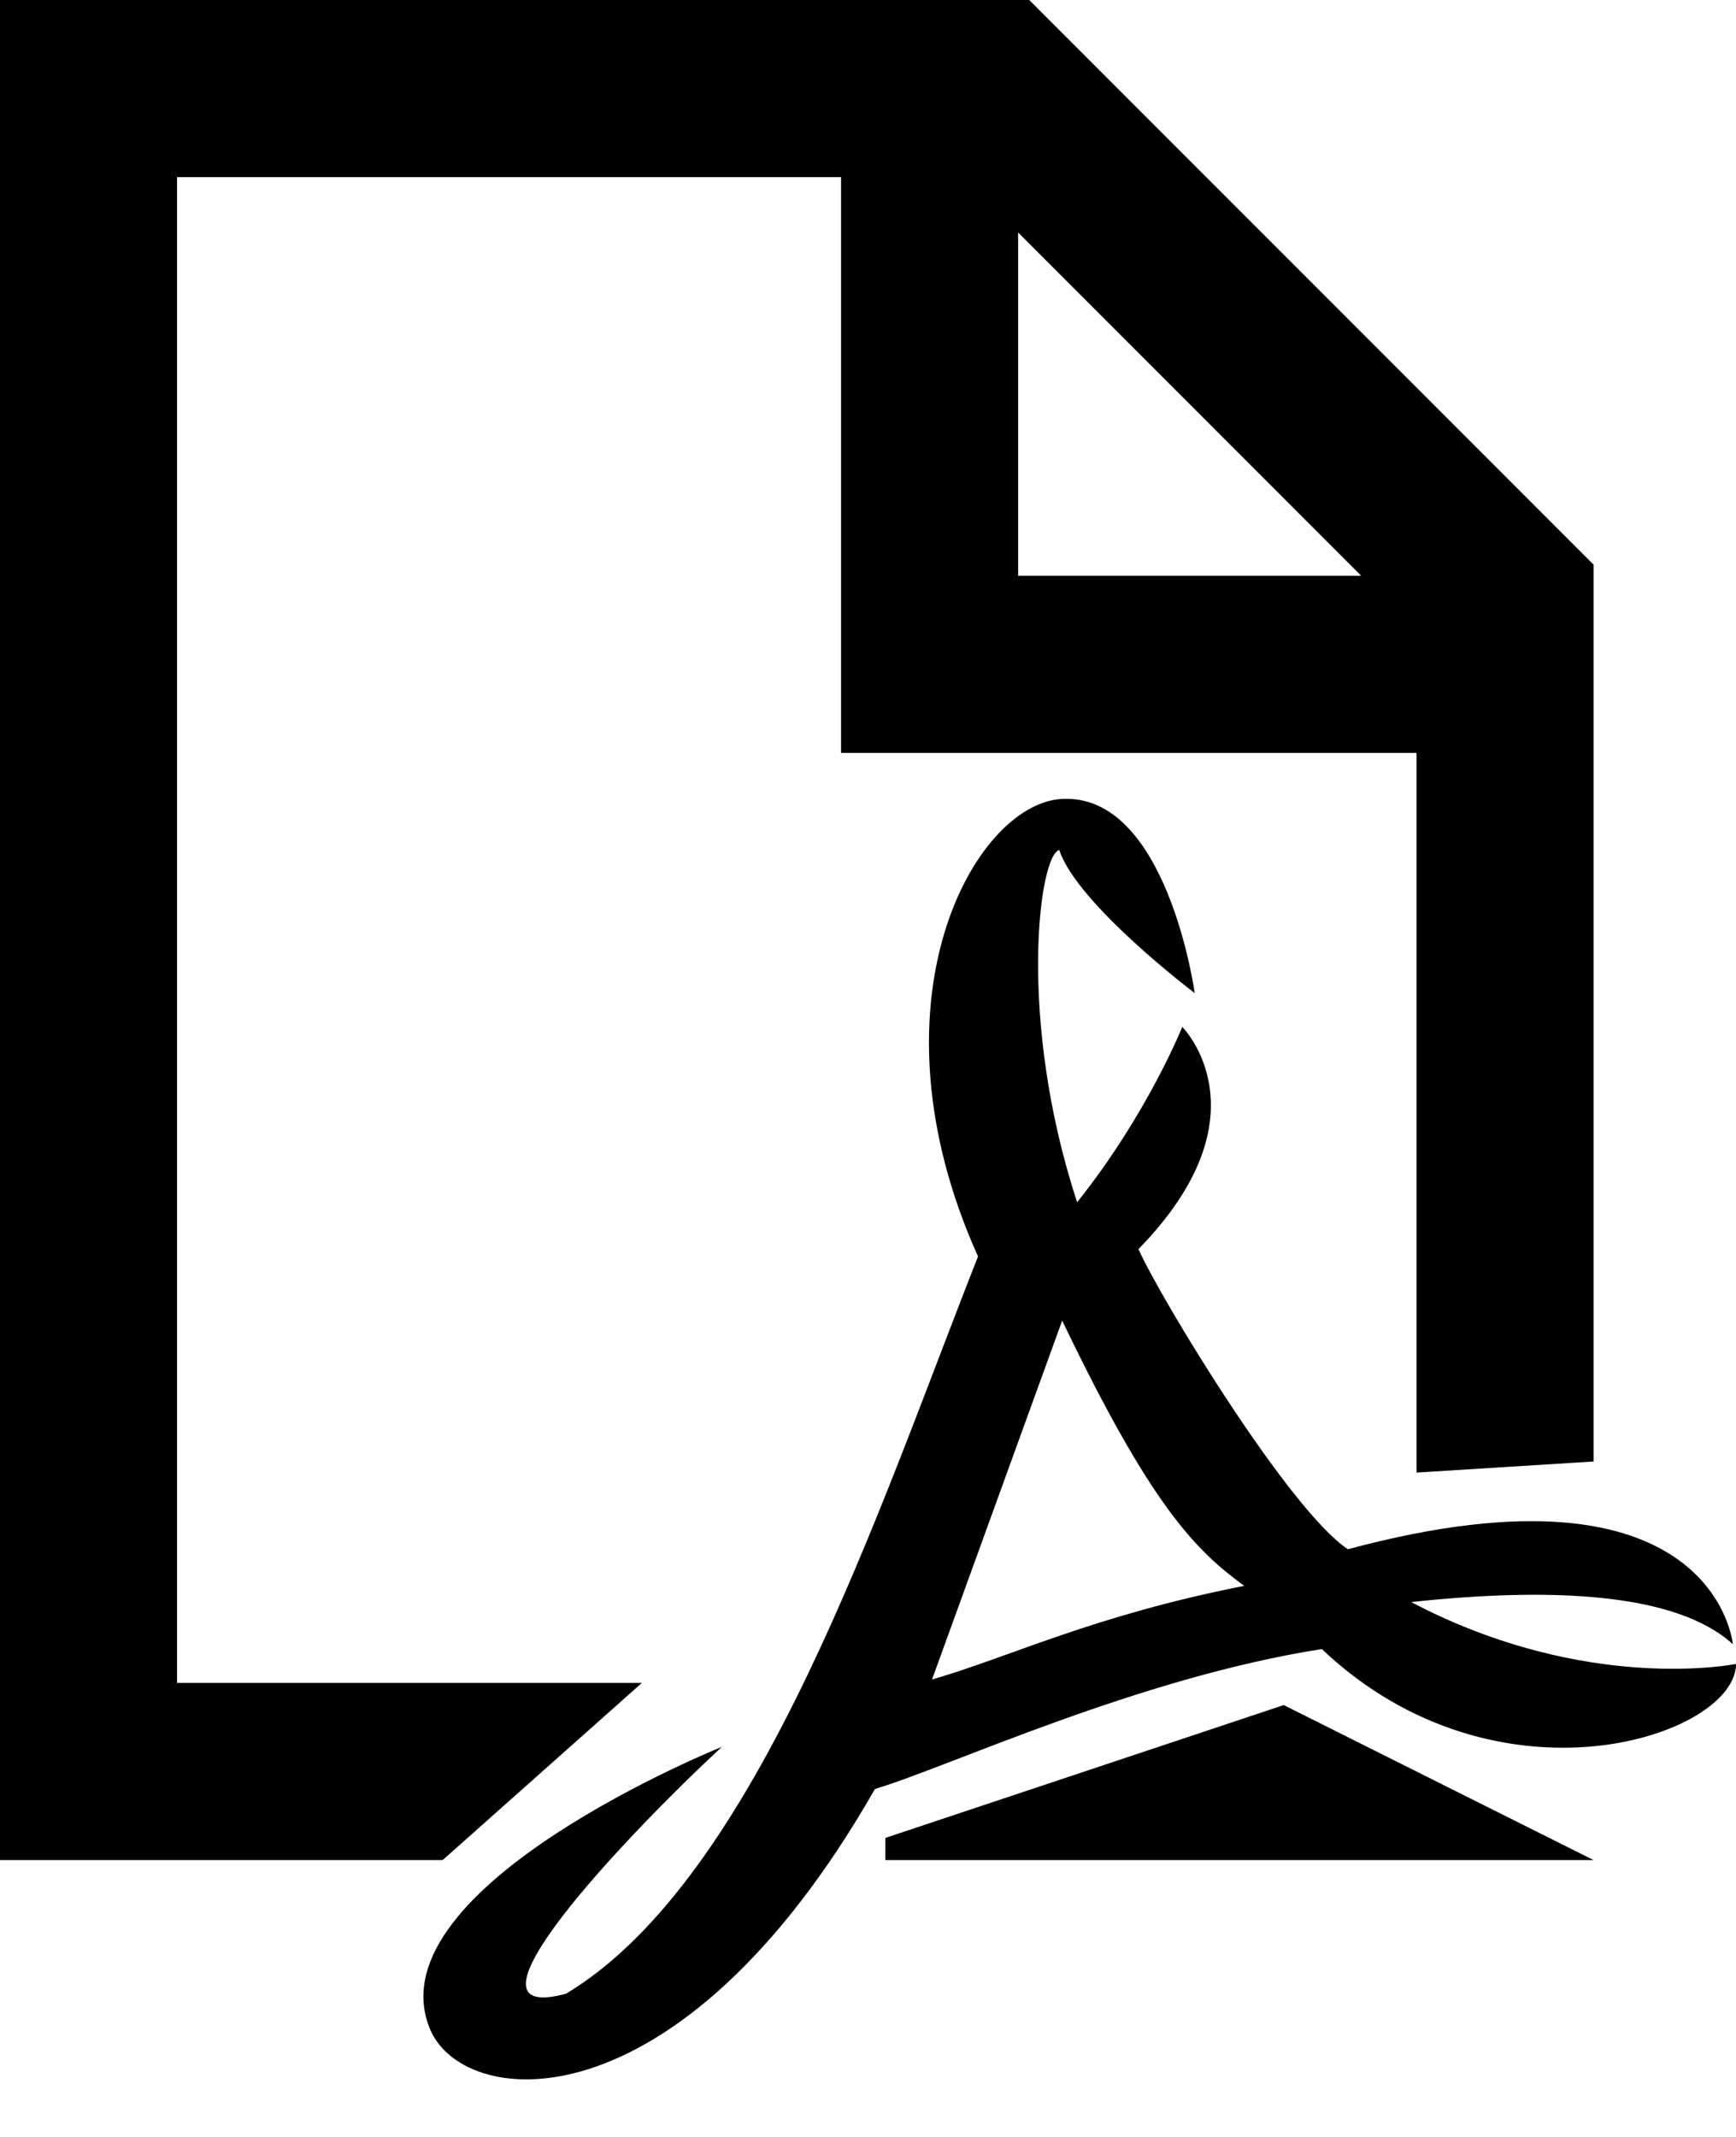 <svg xmlns="http://www.w3.org/2000/svg" viewBox="0 0 39.217 48.248"><path d="M16.307 39.443c-2.237 2.077-6.224 6.307-3.519 5.574 4.36-2.621 7.083-11.026 9.306-16.646-2.587-5.742-.093-10.198 1.874-10.33 2.397-.16 3.021 4.383 3.021 4.383s-2.656-2.007-3.06-3.231c-.459.114-.95 3.836.404 7.953 1.584-1.98 2.375-3.959 2.375-3.959s1.98 1.98-.99 5.018c.53 1.176 3.422 5.918 4.733 6.776 8.299-2.231 8.695 2.145 8.695 2.145-1.282-1.17-4.117-1.29-7.267-.952 3.974 2.088 7.338 1.397 7.338 1.397 0 1.635-5.384 3.429-9.357-.336-4.162.653-8.412 2.655-10.094 3.16-4.494 7.853-9.409 7.23-10.078 5.355-1.188-3.167 6.619-6.307 6.619-6.307zm7.688-9.624l-2.94 8.103c1.726-.495 3.633-1.443 7.053-2.114C27 35 26 34 23.995 29.818zM0 0h23.25L36 12.75V33l-4 .25V17H19V4H4v34h10.5L10 42H0V0zm20 42v-.5l9-3 7 3.5H20zm3-36.75V13h7.75L23 5.25z"/></svg>